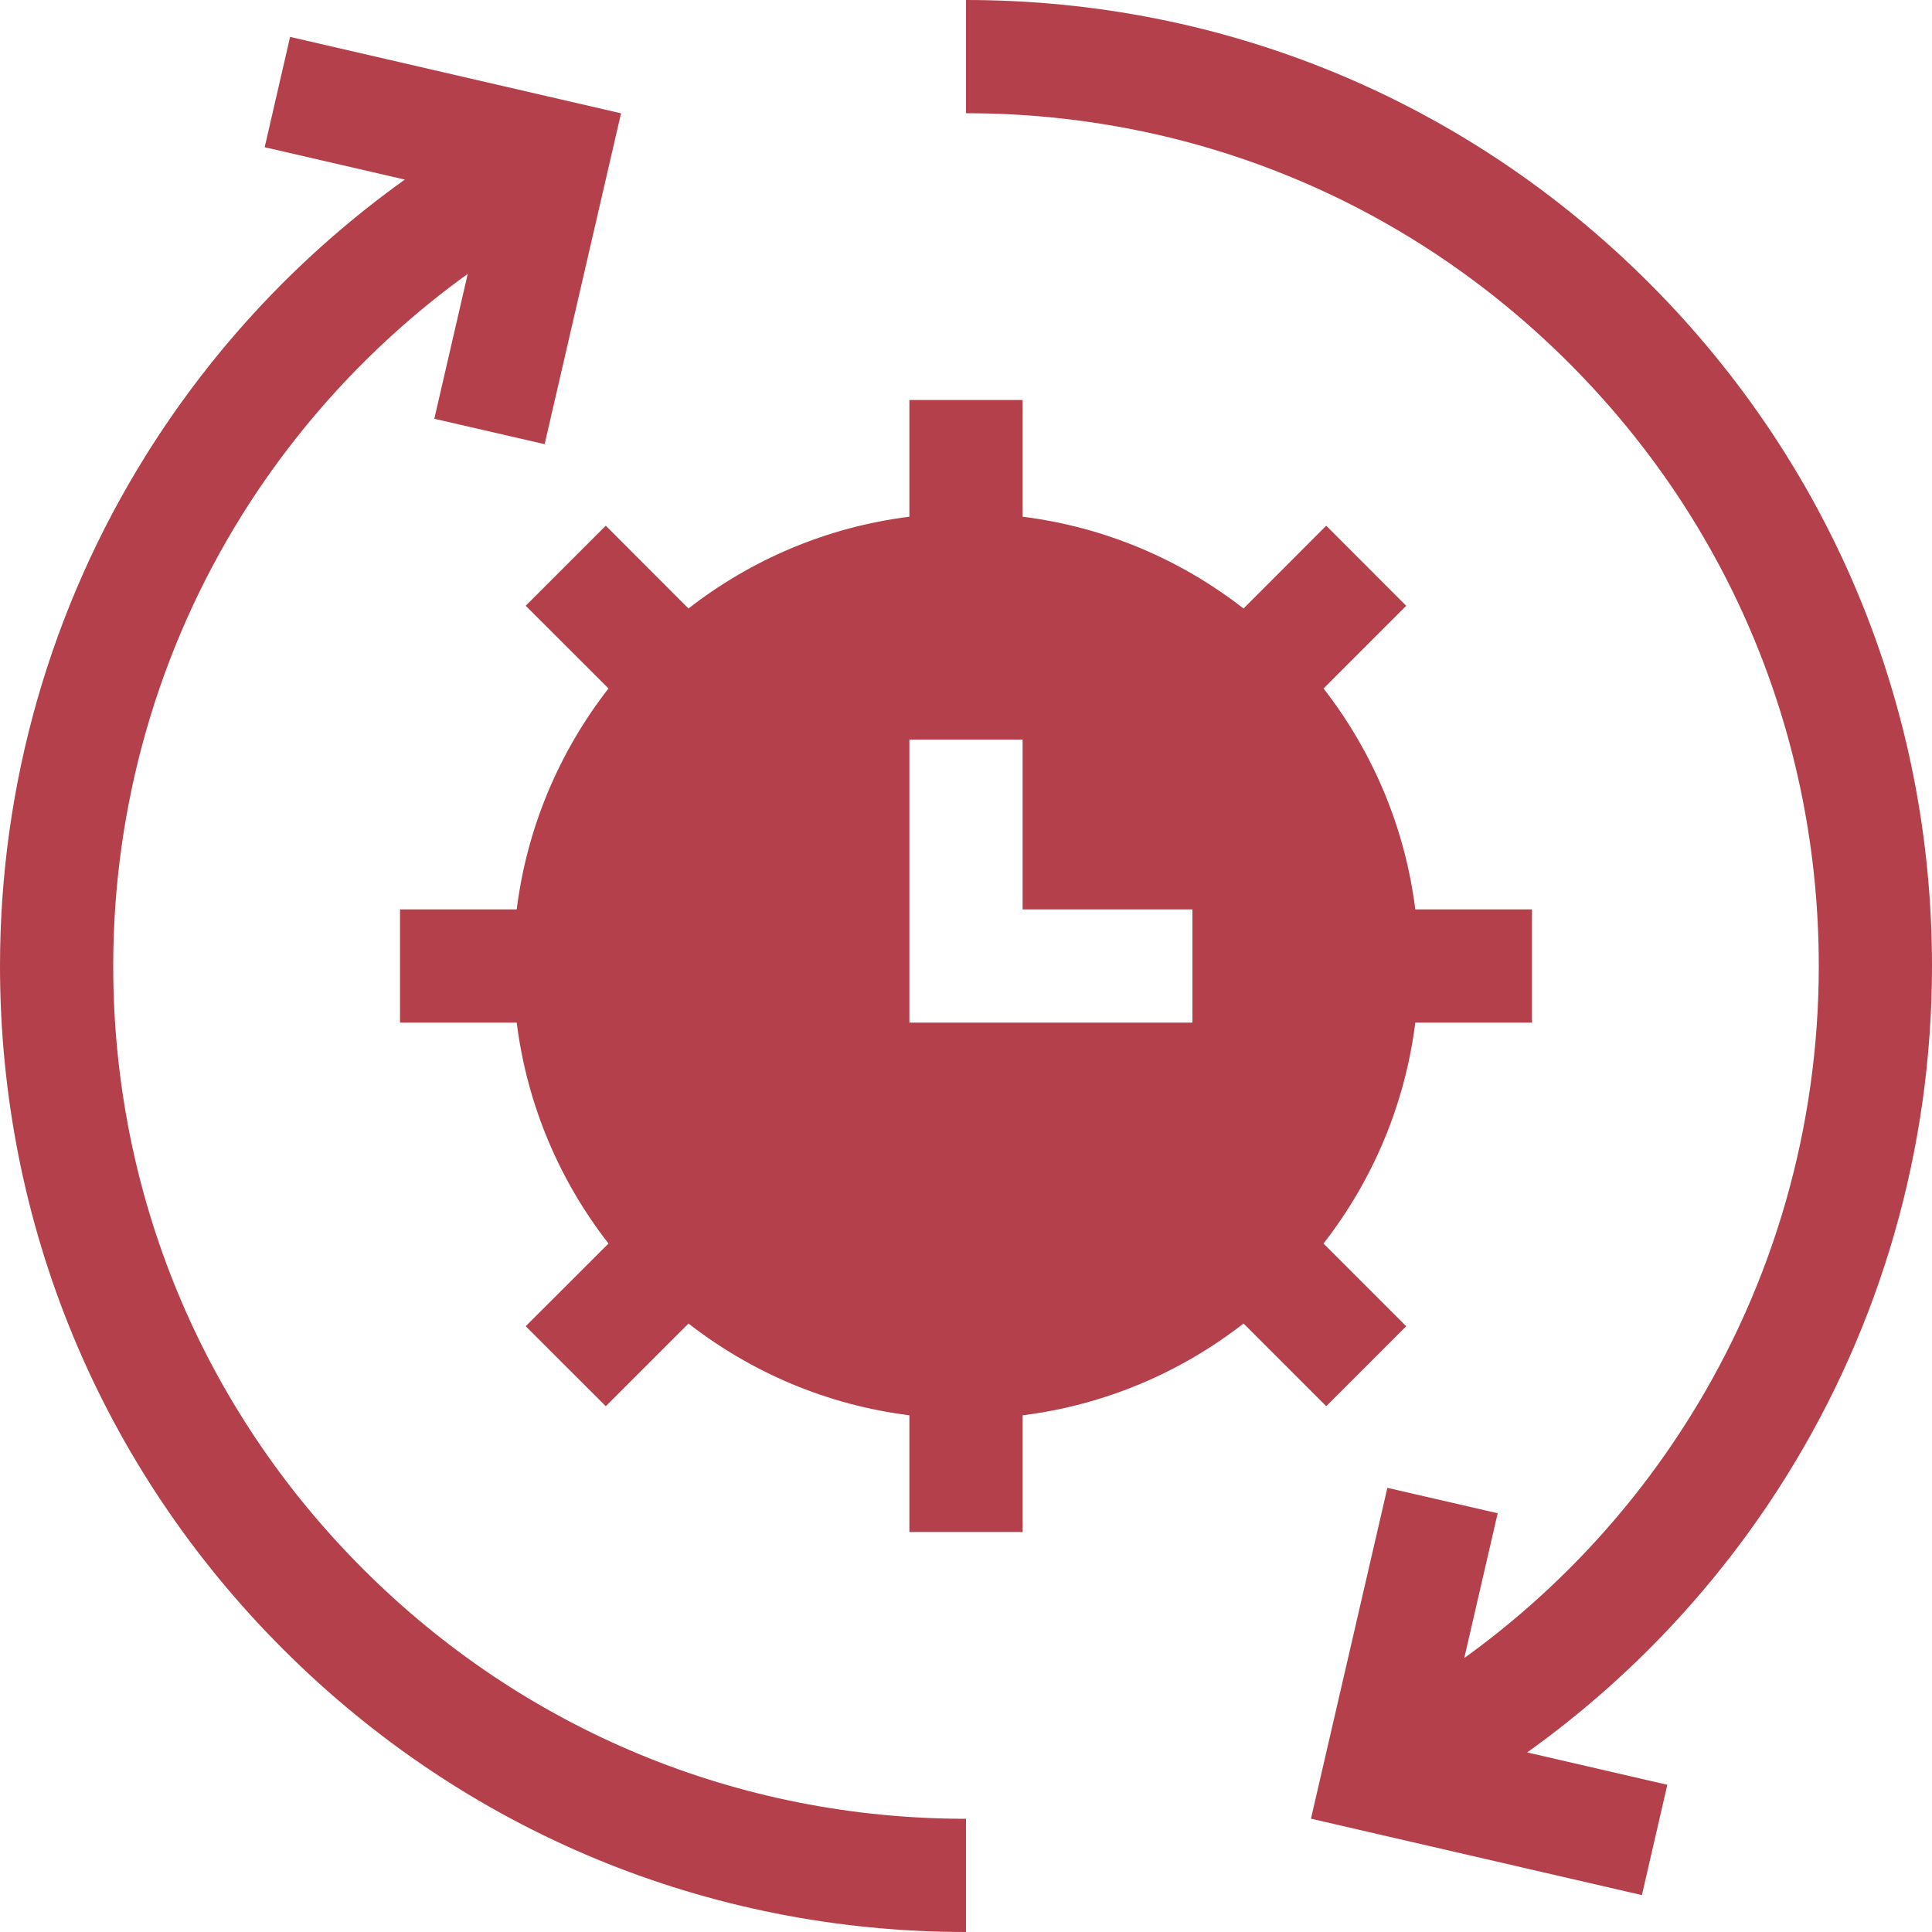 <svg width="20" height="20" viewBox="0 0 20 20" fill="none" xmlns="http://www.w3.org/2000/svg">
<path d="M1.172 10C1.172 8.342 1.634 6.726 2.508 5.327C3.12 4.349 3.914 3.504 4.842 2.835L4.496 4.335L5.638 4.598L6.429 1.173L3.003 0.382L2.74 1.524L4.191 1.859C3.126 2.62 2.215 3.586 1.515 4.706C0.524 6.291 0 8.122 0 10C0 12.671 1.04 15.182 2.929 17.071C4.818 18.96 7.329 20 10 20V18.828C7.642 18.828 5.425 17.91 3.758 16.242C2.09 14.575 1.172 12.358 1.172 10Z" fill="#B3404A"/>
<path d="M18.485 15.294C19.476 13.709 20 11.878 20 10C20 7.329 18.96 4.818 17.071 2.929C15.182 1.04 12.671 0 10 0V1.172C12.358 1.172 14.575 2.09 16.242 3.758C17.91 5.425 18.828 7.642 18.828 10C18.828 11.658 18.366 13.274 17.491 14.673C16.88 15.651 16.086 16.495 15.158 17.164L15.504 15.665L14.362 15.402L13.571 18.827L16.997 19.618L17.26 18.476L15.809 18.141C16.874 17.38 17.785 16.413 18.485 15.294Z" fill="#B3404A"/>
<path d="M12.873 13.701L13.729 14.557L14.557 13.729L13.701 12.873C14.206 12.224 14.544 11.441 14.651 10.586H15.859V9.414H14.651C14.544 8.559 14.206 7.776 13.701 7.127L14.557 6.271L13.729 5.442L12.873 6.299C12.224 5.794 11.441 5.456 10.586 5.349V4.141H9.414V5.349C8.559 5.456 7.776 5.794 7.127 6.299L6.271 5.442L5.442 6.271L6.299 7.127C5.794 7.776 5.456 8.559 5.349 9.414H4.141V10.586H5.349C5.456 11.441 5.794 12.224 6.299 12.873L5.442 13.729L6.271 14.557L7.127 13.701C7.776 14.206 8.559 14.544 9.414 14.651V15.859H10.586V14.651C11.441 14.544 12.224 14.206 12.873 13.701ZM12.344 9.414V10.586H9.414V7.656H10.586V9.414H12.344Z" fill="#B3404A"/>
</svg>
